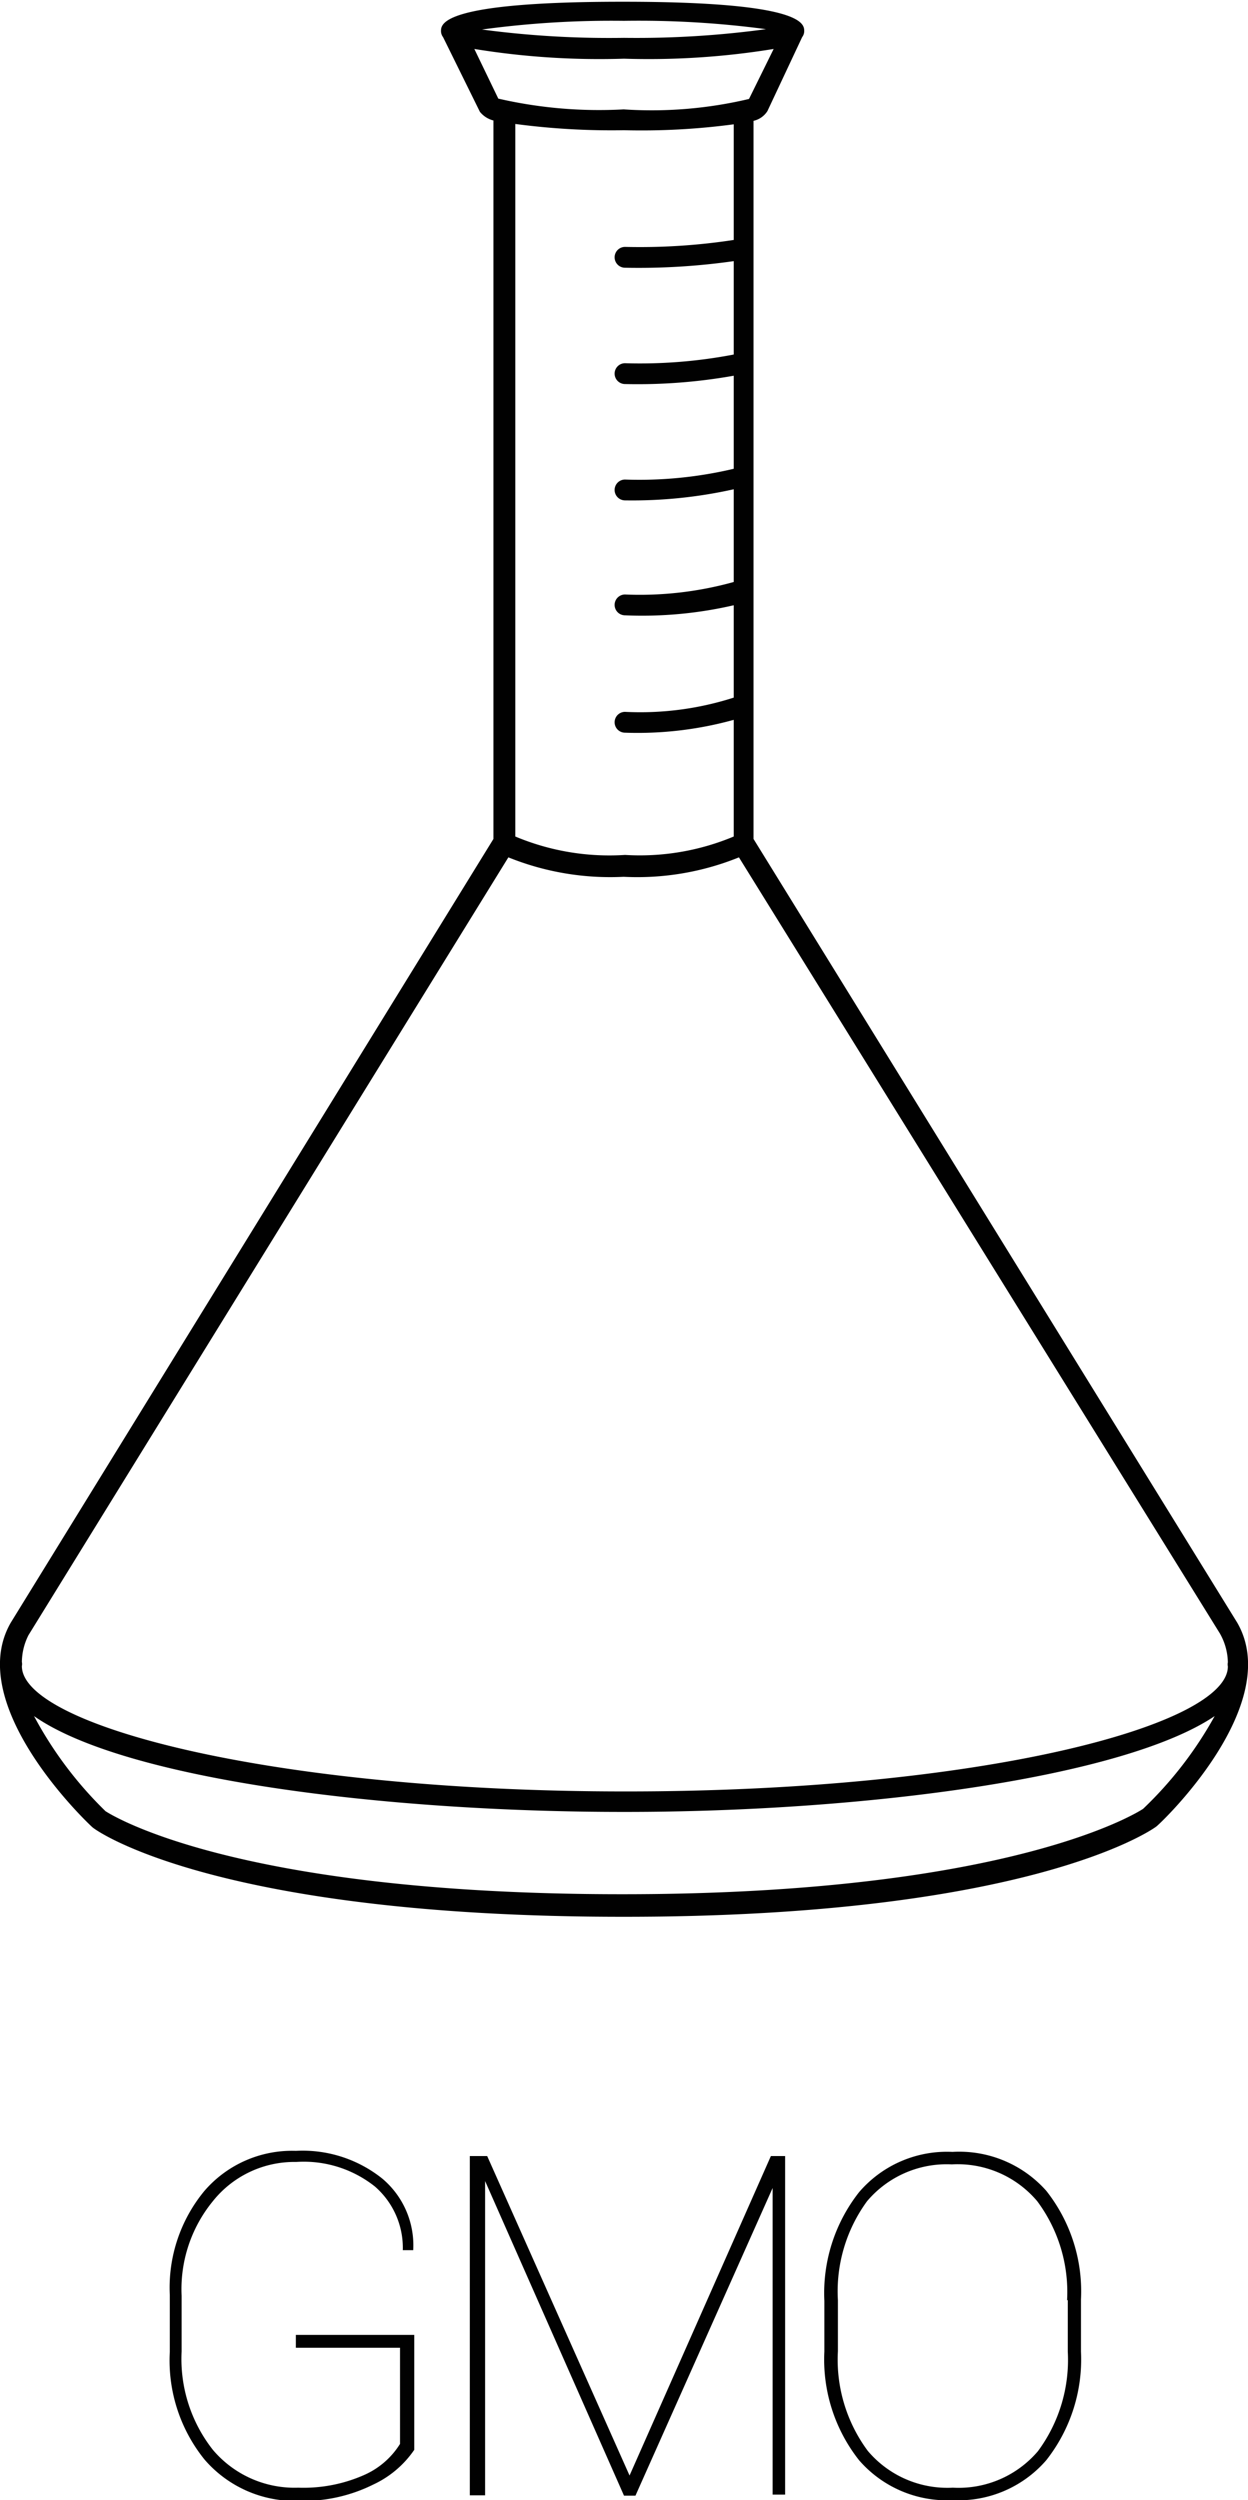 <svg id="Layer_1" data-name="Layer 1" xmlns="http://www.w3.org/2000/svg" viewBox="0 0 35.94 72"><defs><style>.cls-1{fill:#010101;}</style></defs><title>gmo_icon</title><path class="cls-1" d="M16.8,78.46a2.92,2.92,0,0,1-1.18,1,4.52,4.52,0,0,1-2.15.47,3.43,3.43,0,0,1-2.71-1.19,4.54,4.54,0,0,1-1-3.1V74a4.37,4.37,0,0,1,1-3,3.33,3.33,0,0,1,2.63-1.15,3.67,3.67,0,0,1,2.49.8,2.51,2.51,0,0,1,.89,2.06v0h-0.3a2.34,2.34,0,0,0-.8-1.83,3.29,3.29,0,0,0-2.27-.71A3,3,0,0,0,11,71.3a4,4,0,0,0-.9,2.72v1.61A4.23,4.23,0,0,0,11,78.46a3.08,3.08,0,0,0,2.46,1.09,4.31,4.31,0,0,0,1.93-.38,2.32,2.32,0,0,0,1-.88V75.52h-3V75.15H16.8v3.31Z" transform="translate(-4.87 -7.91)"/><path class="cls-1" d="M23,79.2h0L27.07,70h0.41v9.75H27.12V70.92h0l-3.95,8.86H22.84l-4-9.06h0v9.05H18.4V70h0.5Z" transform="translate(-4.87 -7.91)"/><path class="cls-1" d="M36,75.63a4.69,4.69,0,0,1-1,3.13,3.34,3.34,0,0,1-2.69,1.15,3.35,3.35,0,0,1-2.7-1.15,4.68,4.68,0,0,1-1-3.13V74.17a4.7,4.7,0,0,1,1-3.13,3.33,3.33,0,0,1,2.69-1.16A3.35,3.35,0,0,1,35,71a4.67,4.67,0,0,1,1,3.13v1.46ZM35.6,74.15a4.38,4.38,0,0,0-.86-2.85,3,3,0,0,0-2.46-1.06,3,3,0,0,0-2.44,1.06A4.4,4.4,0,0,0,29,74.15v1.47a4.41,4.41,0,0,0,.86,2.87,3,3,0,0,0,2.45,1.06,3,3,0,0,0,2.45-1.05,4.42,4.42,0,0,0,.86-2.87V74.15Z" transform="translate(-4.87 -7.91)"/><path class="cls-1" d="M40.5,54.64L26.57,32.07V11.39a0.27,0.27,0,0,0,0,0,0.64,0.64,0,0,0,.4-0.28l1-2.13a0.29,0.29,0,0,0,.06-0.17h0v0c0-.21,0-0.85-5.23-0.85s-5.23.64-5.23,0.85v0h0a0.29,0.29,0,0,0,.06.17l1.06,2.15a0.73,0.73,0,0,0,.39.25,0.29,0.29,0,0,0,0,0V32.07L5.18,54.64C3.82,57,7.35,60.37,7.53,60.53s3.73,2.58,15.3,2.58S38,60.64,38.17,60.51,41.86,57,40.5,54.64ZM22.84,8.51a27.65,27.65,0,0,1,4.09.24A27.64,27.64,0,0,1,22.84,9a27.65,27.65,0,0,1-4.09-.24A27.66,27.66,0,0,1,22.84,8.51Zm-4.31.81a22.35,22.35,0,0,0,4.31.28,22.35,22.35,0,0,0,4.31-.28l-0.71,1.44a12.16,12.16,0,0,1-3.61.3,12.94,12.94,0,0,1-3.61-.31Zm4.31,2.34A20,20,0,0,0,26,11.49v3.33a17.85,17.85,0,0,1-3.13.2,0.3,0.3,0,1,0,0,.6A19.37,19.37,0,0,0,26,15.43v2.69a14.31,14.31,0,0,1-3.13.25,0.3,0.3,0,1,0,0,.6A15.77,15.77,0,0,0,26,18.73v2.68a11.81,11.81,0,0,1-3.13.31,0.3,0.3,0,1,0,0,.6A13.42,13.42,0,0,0,26,22v2.67a10.08,10.08,0,0,1-3.13.36,0.3,0.3,0,1,0,0,.6A11.67,11.67,0,0,0,26,25.34V28a8.8,8.8,0,0,1-3.13.41,0.3,0.3,0,1,0,0,.6A10.37,10.37,0,0,0,26,28.64V32a7,7,0,0,1-3.13.53A7,7,0,0,1,19.71,32V11.48A21,21,0,0,0,22.84,11.66ZM5.69,55l13.82-22.4a7.83,7.83,0,0,0,3.32.56,7.8,7.8,0,0,0,3.32-.56L40,54.95a1.75,1.75,0,0,1,.23.83,0.3,0.3,0,0,0,0,.12c0,1.7-7.12,3.6-17.34,3.6S5.5,57.59,5.5,55.89a0.29,0.29,0,0,0,0-.12A1.75,1.75,0,0,1,5.69,55ZM37.79,60s-3.62,2.46-15,2.46S7.92,60.07,7.91,60.07a11.13,11.13,0,0,1-2.06-2.74c2.58,1.81,10,2.76,17,2.76s14.39-1,17-2.76A11.09,11.09,0,0,1,37.79,60Z" transform="translate(-4.87 -7.91)"/></svg>